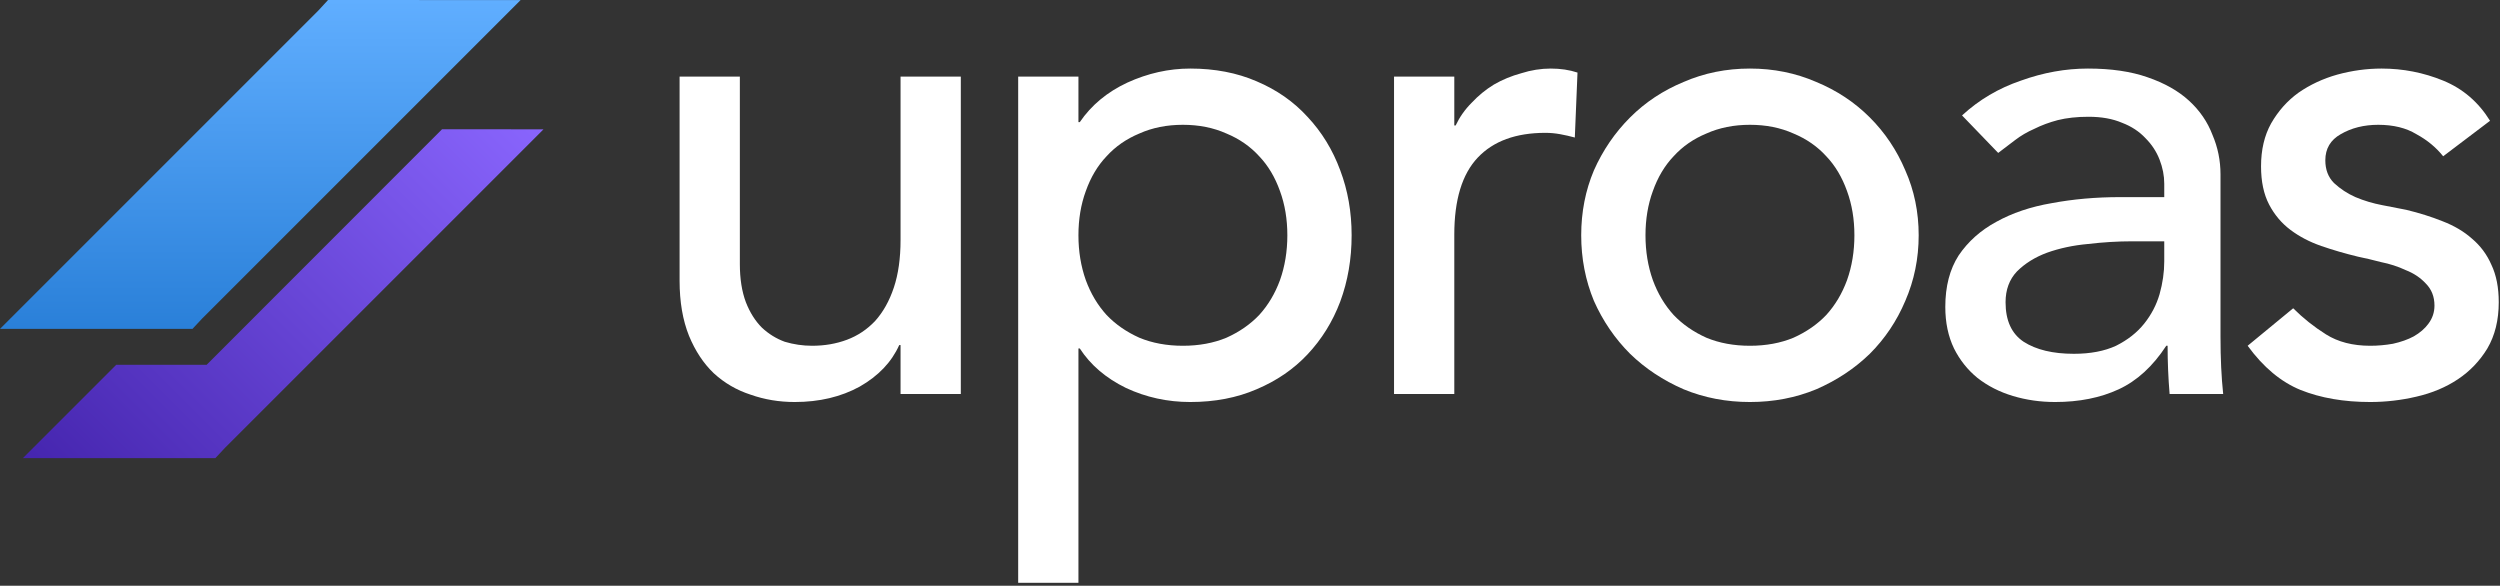 <svg width="828" height="194" viewBox="0 0 828 194" fill="none" xmlns="http://www.w3.org/2000/svg">
<rect x="0" y="0" width="828" height="194" fill="#333333" stroke="none"/>
<path d="M318.222 130.485H298.263V114.296H297.82C295.306 119.914 290.945 124.497 284.736 128.045C278.526 131.446 271.356 133.146 263.224 133.146C258.05 133.146 253.171 132.333 248.588 130.707C244.004 129.228 239.939 126.863 236.39 123.61C232.99 120.357 230.255 116.218 228.185 111.191C226.115 106.017 225.08 99.955 225.08 93.006V25.367H245.039V87.462C245.039 92.341 245.705 96.555 247.035 100.103C248.366 103.503 250.14 106.312 252.358 108.53C254.575 110.6 257.089 112.152 259.898 113.187C262.855 114.074 265.885 114.518 268.99 114.518C273.13 114.518 276.974 113.852 280.522 112.522C284.07 111.191 287.175 109.121 289.836 106.312C292.497 103.355 294.567 99.659 296.046 95.224C297.524 90.788 298.263 85.54 298.263 79.478V25.367H318.222V130.485Z" fill="white"/>
<path d="M337.22 25.367H357.179V40.447H357.622C361.466 34.829 366.715 30.468 373.368 27.363C380.169 24.258 387.118 22.706 394.214 22.706C402.346 22.706 409.664 24.11 416.169 26.92C422.822 29.729 428.44 33.647 433.023 38.673C437.754 43.7 441.377 49.614 443.89 56.415C446.403 63.068 447.66 70.238 447.66 77.926C447.66 85.762 446.403 93.08 443.89 99.881C441.377 106.534 437.754 112.374 433.023 117.401C428.44 122.279 422.822 126.123 416.169 128.932C409.664 131.742 402.346 133.146 394.214 133.146C386.674 133.146 379.577 131.594 372.924 128.489C366.271 125.236 361.171 120.875 357.622 115.405H357.179V193.023H337.22V25.367ZM391.775 41.334C386.452 41.334 381.647 42.295 377.36 44.217C373.072 45.992 369.45 48.505 366.493 51.758C363.536 54.862 361.245 58.706 359.618 63.289C357.992 67.725 357.179 72.604 357.179 77.926C357.179 83.248 357.992 88.201 359.618 92.784C361.245 97.22 363.536 101.064 366.493 104.316C369.45 107.421 373.072 109.934 377.36 111.856C381.647 113.631 386.452 114.518 391.775 114.518C397.097 114.518 401.902 113.631 406.19 111.856C410.477 109.934 414.099 107.421 417.056 104.316C420.013 101.064 422.305 97.22 423.931 92.784C425.557 88.201 426.37 83.248 426.37 77.926C426.37 72.604 425.557 67.725 423.931 63.289C422.305 58.706 420.013 54.862 417.056 51.758C414.099 48.505 410.477 45.992 406.19 44.217C401.902 42.295 397.097 41.334 391.775 41.334Z" fill="white"/>
<path d="M461.704 25.367H481.663V41.556H482.107C483.437 38.747 485.211 36.234 487.429 34.016C489.647 31.651 492.086 29.655 494.747 28.028C497.556 26.402 500.587 25.145 503.84 24.258C507.092 23.223 510.345 22.706 513.598 22.706C516.85 22.706 519.807 23.149 522.468 24.037L521.581 45.548C519.955 45.105 518.329 44.735 516.702 44.439C515.076 44.144 513.45 43.996 511.823 43.996C502.066 43.996 494.6 46.731 489.425 52.201C484.25 57.671 481.663 66.172 481.663 77.704V130.485H461.704V25.367Z" fill="white"/>
<path d="M544.986 77.926C544.986 83.248 545.799 88.201 547.426 92.784C549.052 97.22 551.344 101.064 554.301 104.316C557.258 107.421 560.88 109.934 565.167 111.856C569.455 113.631 574.26 114.518 579.582 114.518C584.904 114.518 589.709 113.631 593.997 111.856C598.284 109.934 601.907 107.421 604.864 104.316C607.82 101.064 610.112 97.22 611.738 92.784C613.365 88.201 614.178 83.248 614.178 77.926C614.178 72.604 613.365 67.725 611.738 63.289C610.112 58.706 607.82 54.862 604.864 51.758C601.907 48.505 598.284 45.992 593.997 44.217C589.709 42.295 584.904 41.334 579.582 41.334C574.26 41.334 569.455 42.295 565.167 44.217C560.88 45.992 557.258 48.505 554.301 51.758C551.344 54.862 549.052 58.706 547.426 63.289C545.799 67.725 544.986 72.604 544.986 77.926ZM523.697 77.926C523.697 70.238 525.101 63.068 527.91 56.415C530.867 49.762 534.859 43.922 539.886 38.895C544.912 33.868 550.826 29.95 557.627 27.141C564.428 24.184 571.746 22.706 579.582 22.706C587.418 22.706 594.736 24.184 601.537 27.141C608.338 29.95 614.252 33.868 619.278 38.895C624.305 43.922 628.223 49.762 631.032 56.415C633.989 63.068 635.467 70.238 635.467 77.926C635.467 85.614 633.989 92.858 631.032 99.659C628.223 106.312 624.305 112.152 619.278 117.179C614.252 122.058 608.338 125.976 601.537 128.932C594.736 131.742 587.418 133.146 579.582 133.146C571.746 133.146 564.428 131.742 557.627 128.932C550.826 125.976 544.912 122.058 539.886 117.179C534.859 112.152 530.867 106.312 527.91 99.659C525.101 92.858 523.697 85.614 523.697 77.926Z" fill="white"/>
<path d="M649.827 38.23C655.445 33.055 661.95 29.211 669.342 26.698C676.735 24.037 684.127 22.706 691.519 22.706C699.207 22.706 705.786 23.667 711.256 25.589C716.874 27.511 721.458 30.098 725.006 33.351C728.554 36.603 731.141 40.373 732.768 44.661C734.542 48.801 735.429 53.162 735.429 57.745V111.413C735.429 115.109 735.503 118.509 735.651 121.614C735.799 124.719 736.02 127.676 736.316 130.485H718.575C718.131 125.162 717.909 119.84 717.909 114.518H717.466C713.03 121.318 707.782 126.123 701.72 128.932C695.659 131.742 688.636 133.146 680.652 133.146C675.774 133.146 671.116 132.481 666.681 131.15C662.246 129.82 658.328 127.824 654.927 125.162C651.675 122.501 649.088 119.249 647.166 115.405C645.244 111.413 644.283 106.83 644.283 101.655C644.283 94.854 645.761 89.162 648.718 84.579C651.823 79.996 655.962 76.3 661.137 73.491C666.459 70.534 672.595 68.464 679.544 67.281C686.64 65.951 694.18 65.285 702.164 65.285H716.801V60.85C716.801 58.189 716.283 55.528 715.248 52.866C714.213 50.205 712.661 47.84 710.591 45.77C708.521 43.552 705.934 41.852 702.829 40.669C699.724 39.339 696.028 38.673 691.741 38.673C687.897 38.673 684.496 39.043 681.54 39.782C678.73 40.521 676.143 41.482 673.778 42.665C671.412 43.7 669.268 44.957 667.346 46.435C665.424 47.913 663.576 49.318 661.802 50.649L649.827 38.23ZM706.156 79.922C701.425 79.922 696.546 80.218 691.519 80.809C686.64 81.252 682.131 82.213 677.991 83.692C673.999 85.17 670.673 87.24 668.012 89.901C665.498 92.563 664.242 95.963 664.242 100.103C664.242 106.164 666.238 110.526 670.229 113.187C674.369 115.848 679.913 117.179 686.862 117.179C692.332 117.179 696.989 116.292 700.833 114.518C704.677 112.596 707.782 110.156 710.148 107.199C712.513 104.242 714.213 100.99 715.248 97.442C716.283 93.745 716.801 90.123 716.801 86.575V79.922H706.156Z" fill="white"/>
<path d="M809.179 51.758C806.813 48.801 803.856 46.361 800.308 44.439C796.908 42.369 792.694 41.334 787.667 41.334C782.936 41.334 778.797 42.369 775.248 44.439C771.848 46.361 770.148 49.244 770.148 53.088C770.148 56.193 771.109 58.706 773.031 60.628C775.1 62.55 777.466 64.103 780.127 65.285C782.936 66.468 785.893 67.355 788.998 67.947C792.103 68.538 794.764 69.055 796.982 69.499C801.269 70.534 805.261 71.79 808.957 73.269C812.801 74.747 816.054 76.669 818.715 79.035C821.524 81.4 823.667 84.283 825.146 87.684C826.772 91.084 827.585 95.224 827.585 100.103C827.585 106.017 826.329 111.117 823.815 115.405C821.302 119.544 818.049 122.945 814.058 125.606C810.066 128.267 805.483 130.189 800.308 131.372C795.281 132.555 790.181 133.146 785.006 133.146C776.283 133.146 768.595 131.815 761.942 129.154C755.437 126.493 749.597 121.614 744.423 114.518L759.503 102.099C762.755 105.351 766.378 108.234 770.369 110.748C774.361 113.261 779.24 114.518 785.006 114.518C787.519 114.518 790.033 114.296 792.546 113.852C795.207 113.261 797.499 112.448 799.421 111.413C801.491 110.23 803.117 108.826 804.3 107.199C805.63 105.425 806.296 103.429 806.296 101.212C806.296 98.255 805.335 95.815 803.413 93.893C801.639 91.971 799.421 90.493 796.76 89.458C794.246 88.275 791.511 87.388 788.554 86.797C785.745 86.058 783.232 85.466 781.014 85.023C776.727 83.988 772.661 82.805 768.817 81.474C764.973 80.144 761.573 78.37 758.616 76.152C755.659 73.934 753.293 71.125 751.519 67.725C749.745 64.324 748.858 60.111 748.858 55.084C748.858 49.614 749.967 44.883 752.185 40.891C754.55 36.751 757.581 33.351 761.277 30.69C765.121 28.028 769.408 26.032 774.139 24.702C779.018 23.371 783.897 22.706 788.776 22.706C795.873 22.706 802.674 24.037 809.179 26.698C815.684 29.359 820.858 33.794 824.702 40.004L809.179 51.758Z" fill="white"/>
<path d="M108.651 0L172.427 0.023L66.929 105.521L63.755 108.924L0 108.924L105.498 3.426L108.651 0Z" fill="url(#paint0_linear_8246_402)"/>
<path d="M38.486 120.823L7.579 151.73L71.334 151.73L74.508 148.327L180.006 42.828L146.4 42.816L68.435 120.823H38.486Z" fill="url(#paint1_linear_8246_402)"/>
<defs>
<linearGradient id="paint0_linear_8246_402" x1="413.793" y1="0" x2="413.793" y2="193.023" gradientUnits="userSpaceOnUse">
<stop stop-color="#60AEFF"/>
<stop offset="1" stop-color="#005CBB"/>
</linearGradient>
<linearGradient id="paint1_linear_8246_402" x1="164.113" y1="26.936" x2="23.449" y2="167.6" gradientUnits="userSpaceOnUse">
<stop stop-color="#8965FD"/>
<stop offset="1" stop-color="#4525AE"/>
</linearGradient>
</defs>
</svg>
